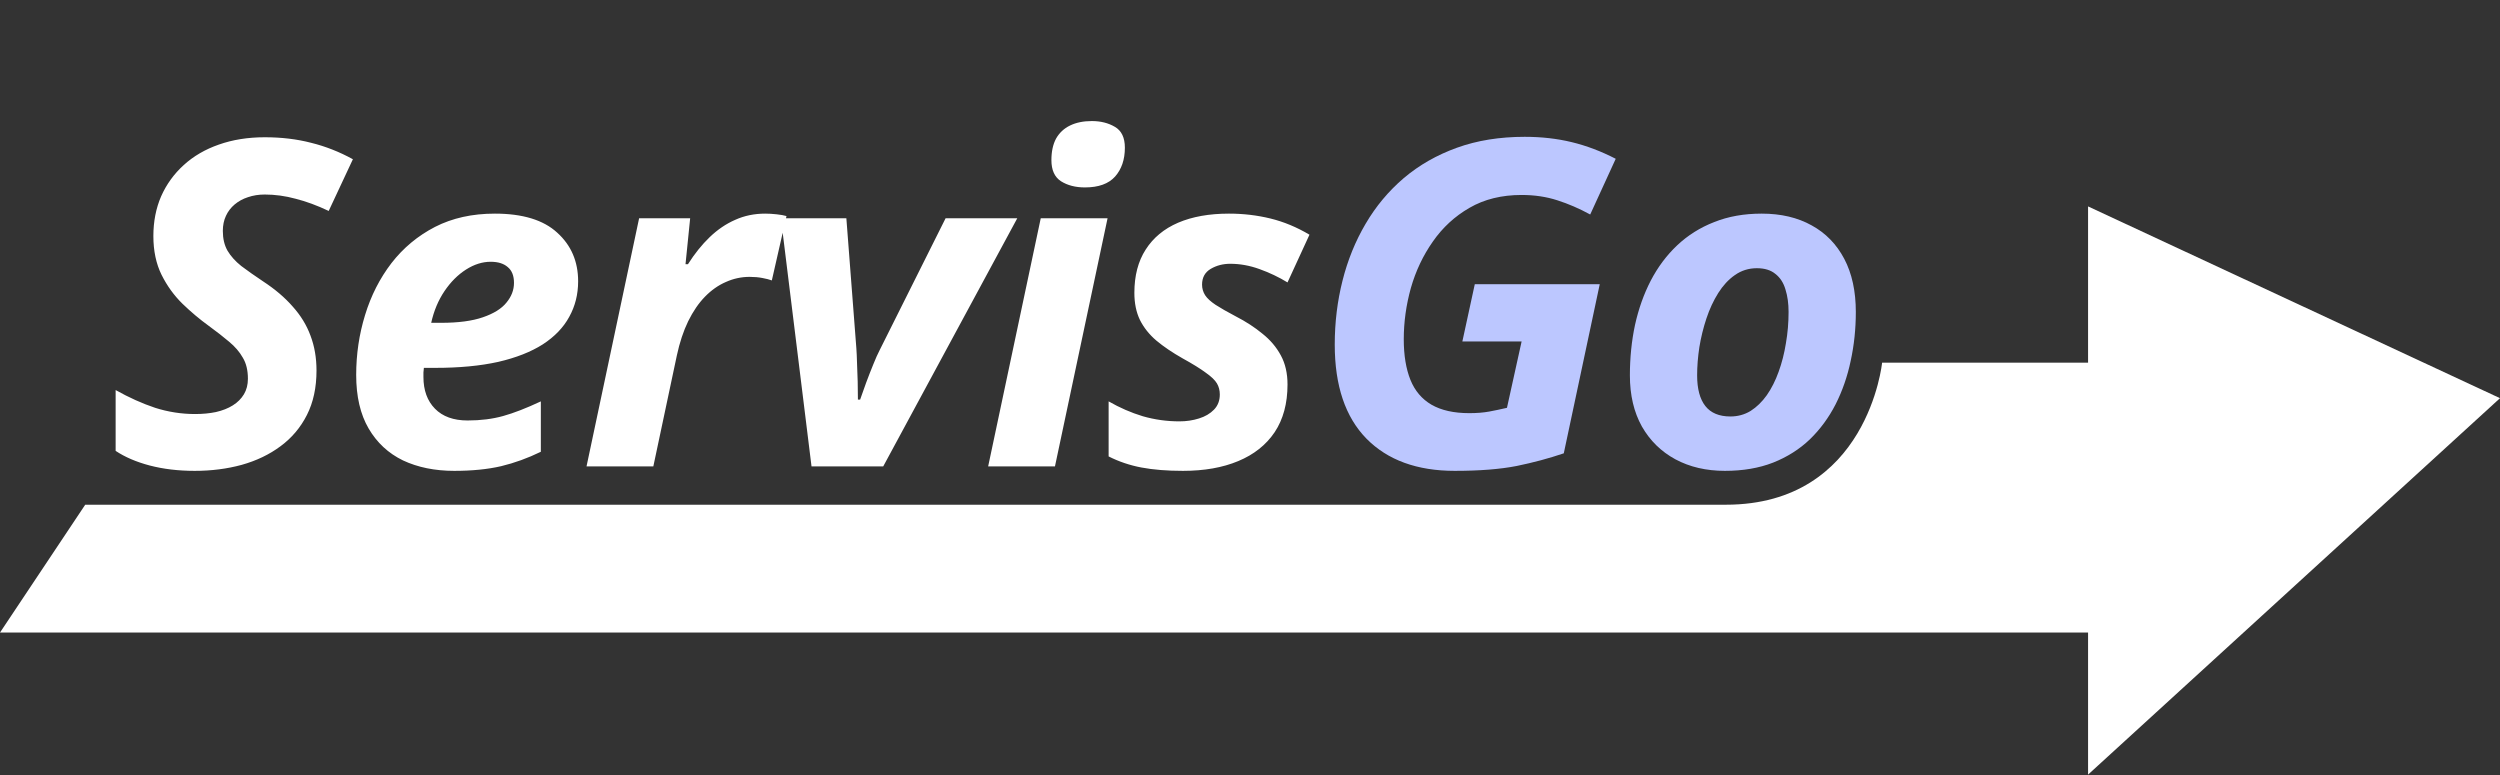 <svg width="158" height="49" viewBox="0 0 158 49" fill="none" xmlns="http://www.w3.org/2000/svg">
<rect x="0" y="0" width="158" height="49" fill="#333333" stroke="none"/>
<path d="M12.302 29.758C11.273 29.758 10.329 29.646 9.468 29.421C8.617 29.197 7.897 28.888 7.308 28.495V24.652C8.159 25.129 8.991 25.503 9.805 25.774C10.628 26.036 11.469 26.167 12.33 26.167C12.807 26.167 13.246 26.125 13.648 26.041C14.06 25.947 14.415 25.807 14.714 25.62C15.014 25.433 15.247 25.199 15.416 24.919C15.584 24.638 15.668 24.311 15.668 23.937C15.668 23.404 15.561 22.959 15.345 22.604C15.14 22.239 14.85 21.903 14.476 21.594C14.111 21.285 13.686 20.953 13.199 20.598C12.629 20.187 12.073 19.719 11.53 19.195C10.997 18.672 10.558 18.064 10.212 17.372C9.866 16.671 9.693 15.852 9.693 14.917C9.693 14.001 9.856 13.164 10.184 12.406C10.52 11.649 10.997 10.99 11.614 10.429C12.232 9.868 12.97 9.437 13.831 9.138C14.7 8.83 15.668 8.675 16.734 8.675C17.791 8.675 18.768 8.792 19.666 9.026C20.573 9.25 21.452 9.596 22.303 10.064L20.774 13.332C20.045 12.986 19.348 12.729 18.684 12.561C18.029 12.383 17.379 12.294 16.734 12.294C16.351 12.294 15.995 12.35 15.668 12.463C15.35 12.565 15.07 12.72 14.826 12.925C14.593 13.122 14.41 13.36 14.28 13.641C14.149 13.921 14.083 14.239 14.083 14.595C14.083 15.081 14.181 15.497 14.378 15.843C14.583 16.189 14.873 16.512 15.247 16.811C15.631 17.101 16.089 17.423 16.622 17.779C17.379 18.274 18.006 18.807 18.502 19.378C19.007 19.939 19.381 20.551 19.624 21.215C19.876 21.879 20.003 22.613 20.003 23.418C20.003 24.493 19.801 25.428 19.399 26.223C18.997 27.018 18.441 27.677 17.73 28.201C17.029 28.724 16.21 29.117 15.275 29.379C14.35 29.632 13.358 29.758 12.302 29.758ZM28.71 29.758C27.485 29.758 26.405 29.538 25.47 29.099C24.544 28.65 23.82 27.976 23.296 27.079C22.772 26.181 22.511 25.054 22.511 23.698C22.511 22.389 22.698 21.127 23.072 19.911C23.446 18.686 24.002 17.592 24.741 16.628C25.489 15.665 26.405 14.903 27.49 14.342C28.584 13.781 29.847 13.501 31.277 13.501C33.035 13.501 34.349 13.903 35.219 14.707C36.098 15.502 36.538 16.526 36.538 17.779C36.538 18.602 36.35 19.35 35.976 20.023C35.612 20.696 35.055 21.276 34.307 21.762C33.559 22.239 32.619 22.609 31.488 22.871C30.356 23.123 29.028 23.249 27.504 23.249H26.789C26.779 23.361 26.77 23.46 26.761 23.544C26.761 23.628 26.761 23.721 26.761 23.824C26.761 24.666 27.004 25.335 27.49 25.83C27.976 26.326 28.664 26.574 29.552 26.574C30.375 26.574 31.123 26.48 31.796 26.293C32.47 26.106 33.264 25.797 34.181 25.367V28.552C33.358 28.954 32.521 29.258 31.67 29.463C30.819 29.66 29.833 29.758 28.71 29.758ZM27.252 20.402H27.883C28.968 20.402 29.847 20.285 30.52 20.051C31.203 19.817 31.698 19.509 32.007 19.125C32.325 18.742 32.484 18.326 32.484 17.877C32.484 17.428 32.353 17.096 32.091 16.881C31.838 16.657 31.478 16.544 31.011 16.544C30.487 16.544 29.968 16.708 29.454 17.035C28.94 17.363 28.486 17.816 28.093 18.396C27.701 18.976 27.42 19.644 27.252 20.402ZM37.068 29.477L40.392 13.795H43.618L43.324 16.699H43.478C43.899 16.035 44.357 15.464 44.853 14.987C45.348 14.511 45.886 14.146 46.466 13.893C47.046 13.631 47.677 13.501 48.359 13.501C48.584 13.501 48.822 13.515 49.075 13.543C49.337 13.571 49.547 13.608 49.706 13.655L48.78 17.723C48.631 17.666 48.43 17.615 48.177 17.568C47.934 17.522 47.667 17.498 47.378 17.498C46.854 17.498 46.354 17.606 45.877 17.821C45.4 18.027 44.96 18.335 44.558 18.747C44.156 19.158 43.801 19.677 43.492 20.304C43.193 20.921 42.954 21.641 42.777 22.464L41.29 29.477H37.068ZM51.288 29.477L49.353 13.795H53.49L54.122 22.015C54.14 22.249 54.154 22.557 54.164 22.941C54.182 23.315 54.197 23.707 54.206 24.119C54.215 24.53 54.22 24.909 54.22 25.255H54.36C54.472 24.937 54.599 24.582 54.739 24.189C54.889 23.787 55.038 23.404 55.188 23.039C55.337 22.665 55.473 22.361 55.595 22.127L59.761 13.795H64.291L55.819 29.477H51.288ZM62.451 29.477L65.775 13.795H69.998L66.673 29.477H62.451ZM68.567 11.845C67.968 11.845 67.463 11.714 67.052 11.453C66.65 11.191 66.449 10.747 66.449 10.12C66.449 9.578 66.547 9.124 66.743 8.759C66.949 8.395 67.243 8.119 67.627 7.932C68.01 7.745 68.469 7.651 69.002 7.651C69.563 7.651 70.049 7.773 70.46 8.016C70.881 8.259 71.092 8.699 71.092 9.335C71.092 10.083 70.886 10.691 70.474 11.158C70.063 11.616 69.427 11.845 68.567 11.845ZM74.764 29.758C73.763 29.758 72.889 29.688 72.141 29.547C71.402 29.407 70.71 29.173 70.065 28.846V25.367C70.766 25.77 71.486 26.083 72.225 26.307C72.973 26.522 73.745 26.63 74.539 26.63C74.979 26.63 75.39 26.569 75.774 26.447C76.167 26.326 76.484 26.139 76.728 25.886C76.971 25.634 77.092 25.316 77.092 24.933C77.092 24.671 77.032 24.437 76.91 24.231C76.788 24.025 76.555 23.801 76.209 23.558C75.872 23.305 75.381 23.002 74.736 22.646C74.091 22.281 73.539 21.907 73.081 21.524C72.632 21.141 72.286 20.706 72.043 20.22C71.809 19.733 71.692 19.163 71.692 18.508C71.692 17.423 71.93 16.512 72.407 15.773C72.884 15.025 73.567 14.459 74.455 14.076C75.353 13.692 76.424 13.501 77.667 13.501C78.575 13.501 79.449 13.603 80.29 13.809C81.132 14.015 81.955 14.356 82.759 14.833L81.371 17.849C80.819 17.512 80.23 17.232 79.603 17.007C78.986 16.783 78.369 16.671 77.752 16.671C77.293 16.671 76.882 16.778 76.517 16.993C76.153 17.208 75.97 17.54 75.97 17.989C75.97 18.232 76.036 18.457 76.167 18.663C76.297 18.859 76.517 19.06 76.826 19.266C77.144 19.471 77.569 19.715 78.102 19.995C78.738 20.322 79.299 20.687 79.785 21.089C80.281 21.482 80.669 21.94 80.95 22.464C81.23 22.978 81.371 23.591 81.371 24.301C81.371 25.498 81.099 26.503 80.557 27.317C80.015 28.121 79.248 28.729 78.257 29.141C77.275 29.552 76.11 29.758 74.764 29.758Z" fill="white"/>
<path d="M91.944 29.758C89.559 29.758 87.699 29.08 86.361 27.724C85.024 26.359 84.356 24.376 84.356 21.776C84.356 20.383 84.519 19.037 84.847 17.737C85.174 16.437 85.66 15.24 86.305 14.146C86.951 13.042 87.755 12.079 88.718 11.256C89.69 10.433 90.813 9.793 92.084 9.335C93.356 8.876 94.782 8.647 96.363 8.647C97.419 8.647 98.411 8.759 99.336 8.984C100.262 9.208 101.188 9.559 102.114 10.036L100.501 13.557C99.818 13.183 99.126 12.883 98.425 12.659C97.733 12.434 96.98 12.322 96.166 12.322C94.904 12.322 93.805 12.593 92.87 13.136C91.944 13.669 91.173 14.38 90.555 15.268C89.938 16.147 89.475 17.124 89.167 18.2C88.868 19.275 88.718 20.355 88.718 21.44C88.718 22.45 88.858 23.305 89.139 24.007C89.419 24.699 89.863 25.222 90.471 25.578C91.088 25.933 91.883 26.111 92.856 26.111C93.333 26.111 93.749 26.078 94.104 26.013C94.46 25.947 94.838 25.868 95.24 25.774L96.166 21.58H92.421L93.207 17.961H101.104L98.831 28.65C97.896 28.968 96.905 29.234 95.858 29.449C94.81 29.655 93.506 29.758 91.944 29.758ZM109.012 29.758C107.834 29.758 106.791 29.515 105.884 29.028C104.986 28.542 104.28 27.85 103.766 26.952C103.261 26.045 103.009 24.97 103.009 23.726C103.009 22.613 103.116 21.552 103.331 20.542C103.556 19.523 103.888 18.588 104.327 17.737C104.776 16.876 105.332 16.133 105.996 15.506C106.67 14.87 107.45 14.38 108.339 14.034C109.227 13.678 110.228 13.501 111.341 13.501C112.556 13.501 113.608 13.748 114.497 14.244C115.385 14.73 116.072 15.436 116.559 16.362C117.045 17.288 117.288 18.405 117.288 19.715C117.288 20.78 117.181 21.809 116.965 22.8C116.76 23.782 116.442 24.699 116.012 25.55C115.581 26.391 115.039 27.13 114.384 27.766C113.73 28.392 112.954 28.884 112.056 29.239C111.168 29.585 110.153 29.758 109.012 29.758ZM109.363 26.321C109.83 26.321 110.256 26.204 110.639 25.971C111.023 25.727 111.364 25.395 111.663 24.975C111.962 24.544 112.21 24.053 112.407 23.502C112.612 22.941 112.767 22.337 112.87 21.692C112.982 21.047 113.038 20.388 113.038 19.715C113.038 19.181 112.972 18.709 112.842 18.298C112.72 17.877 112.51 17.55 112.21 17.316C111.92 17.073 111.528 16.951 111.032 16.951C110.518 16.951 110.055 17.096 109.643 17.386C109.241 17.666 108.891 18.045 108.591 18.522C108.292 18.999 108.044 19.532 107.848 20.121C107.652 20.71 107.502 21.318 107.399 21.945C107.306 22.562 107.259 23.156 107.259 23.726C107.259 24.577 107.432 25.222 107.778 25.662C108.124 26.101 108.652 26.321 109.363 26.321Z" fill="#BCC7FF"/>
<path d="M0 39.977L5.386 31.898H109.074C118.051 31.898 118.949 22.92 118.949 22.92H131.966V13.045L158 25.165L131.966 48.955V39.977H0Z" fill="white"/>
</svg>
